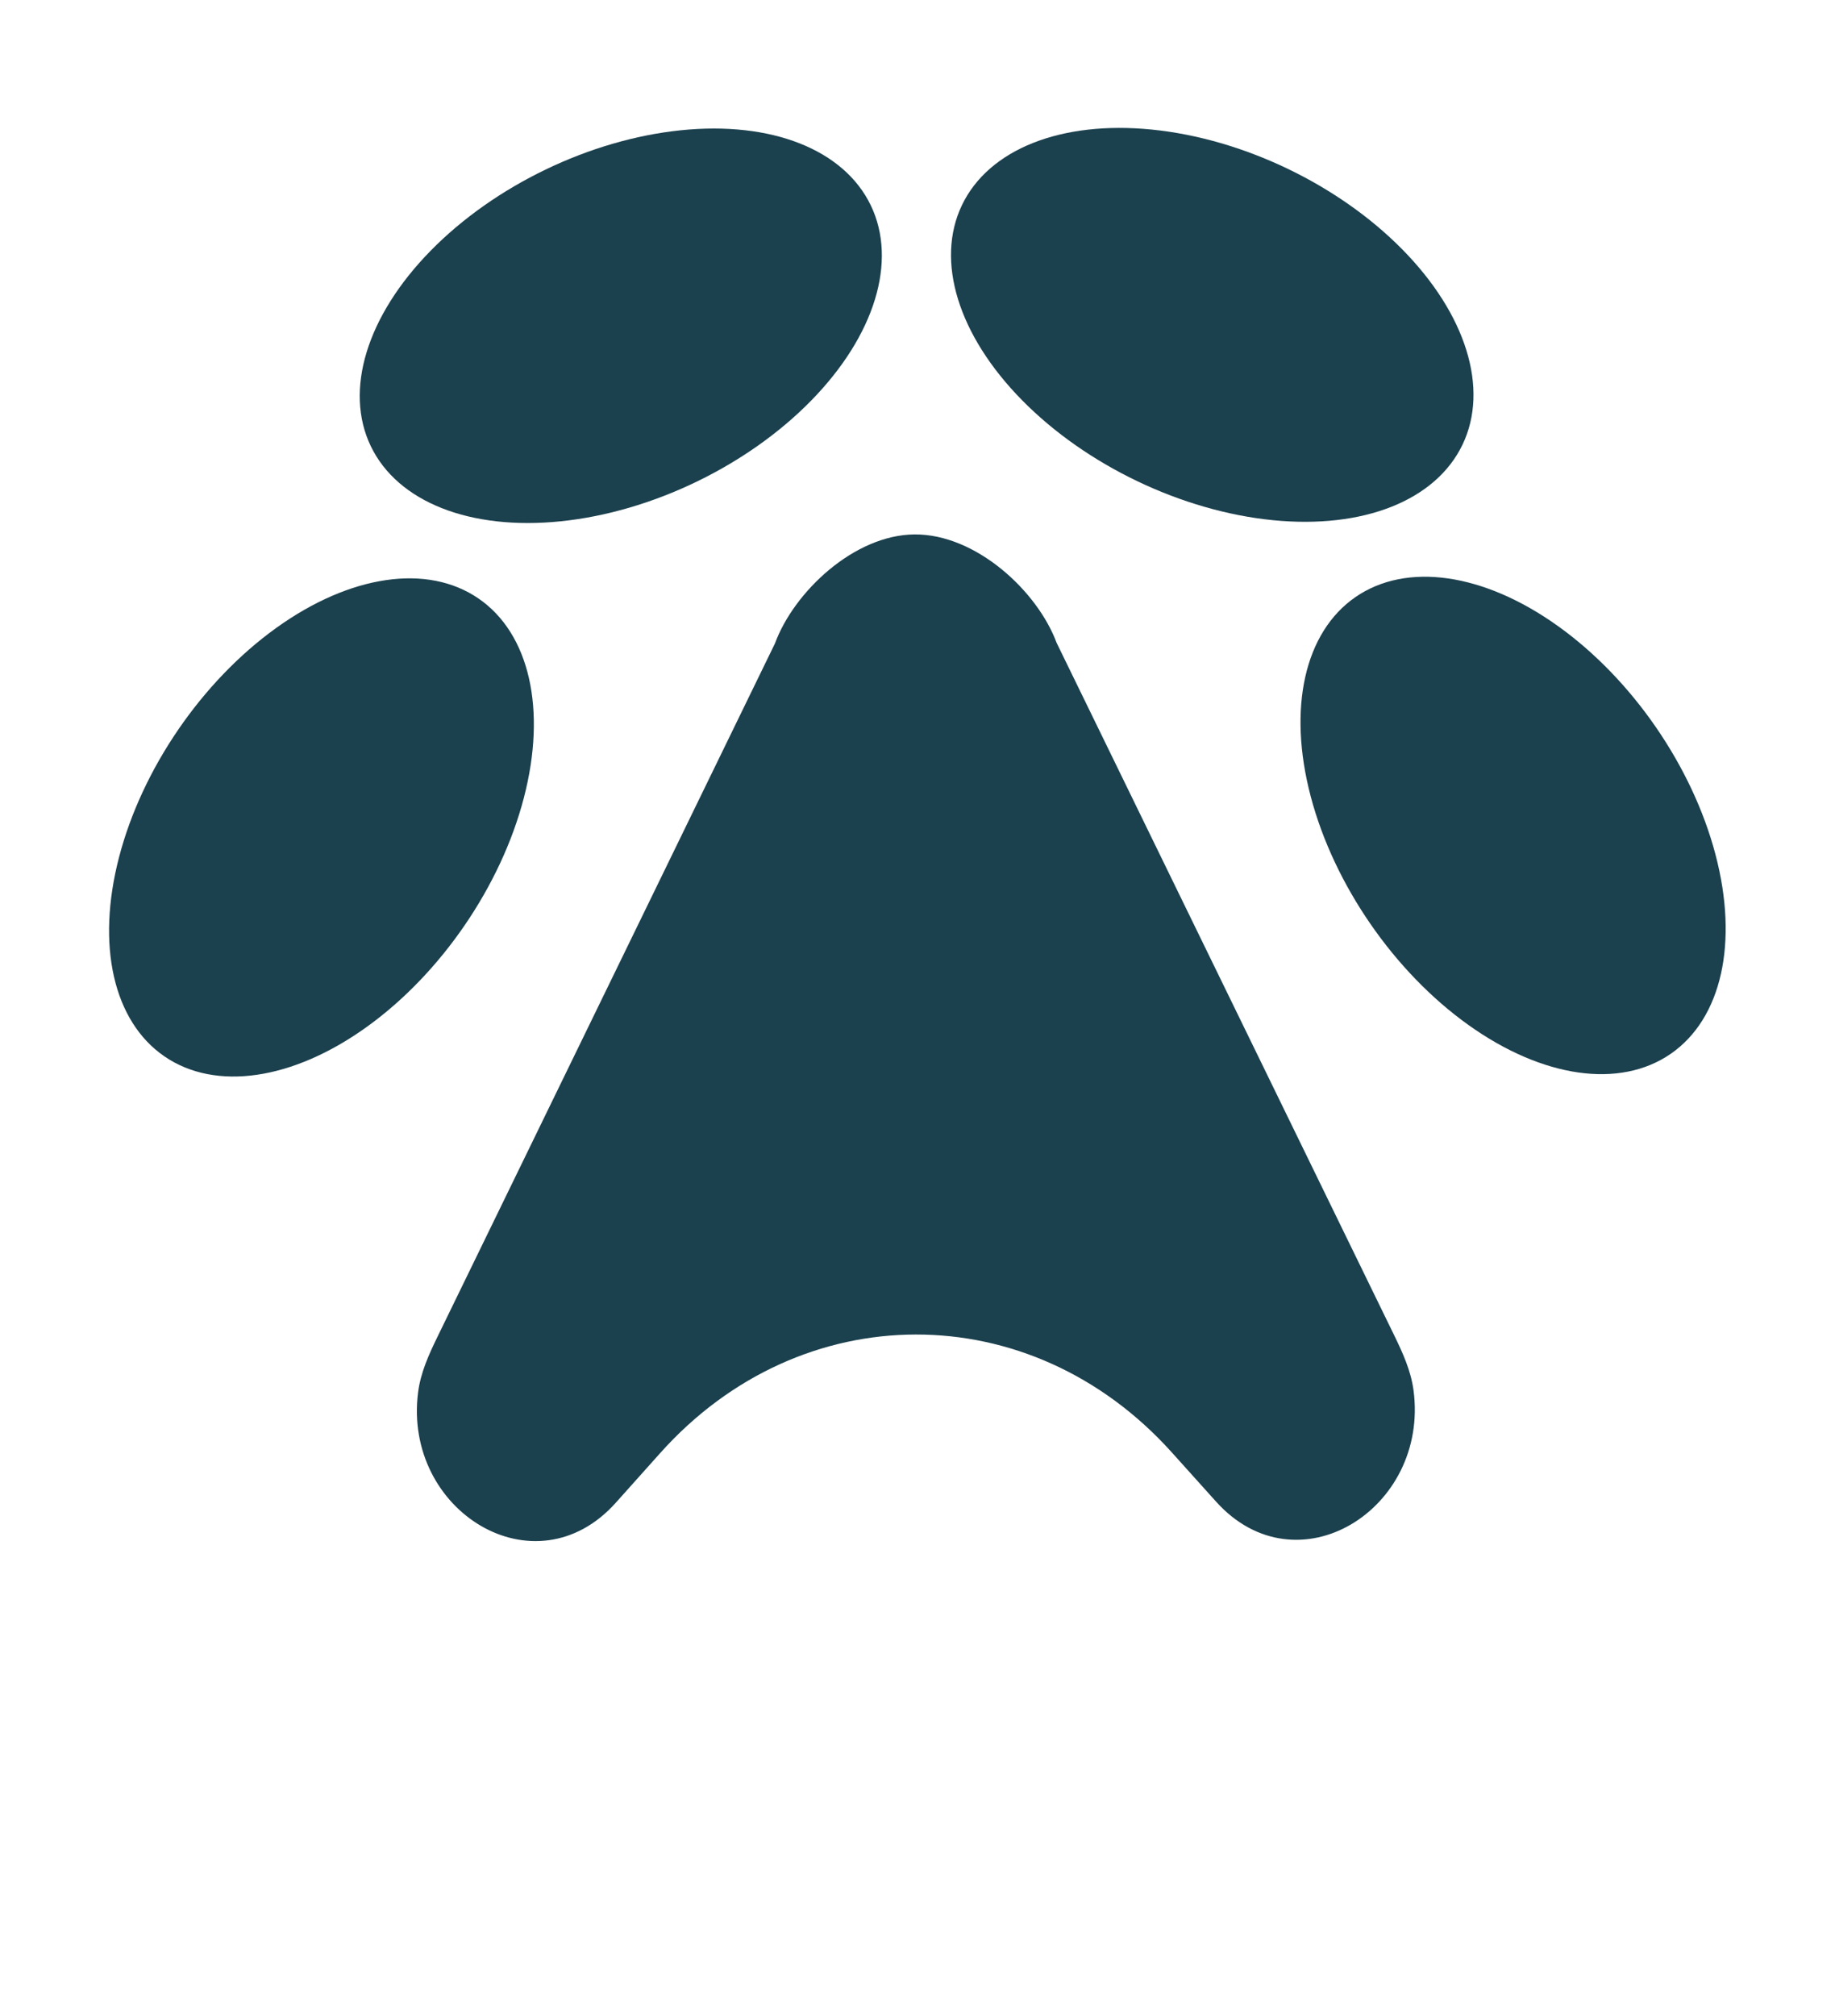 <svg width="61" height="67" viewBox="0 0 61 67" fill="none" xmlns="http://www.w3.org/2000/svg">
<g filter="url(#filter0_d_282_118)">
<path d="M25.762 20.429L14.551 43.457C14.263 44.048 13.982 44.658 13.898 45.323C13.396 49.273 17.792 51.985 20.473 48.986L21.945 47.34C26.633 42.094 34.248 42.083 38.952 47.314L40.425 48.952C43.118 51.946 47.516 49.207 46.989 45.25C46.901 44.596 46.625 43.996 46.342 43.415L35.126 20.413C34.484 18.684 32.44 16.794 30.405 16.807C28.393 16.82 26.391 18.717 25.762 20.429Z" fill="#1B404E"/>
<ellipse cx="40.298" cy="9.842" rx="9.223" ry="5.762" transform="rotate(25.546 40.298 9.842)" fill="#1B404E"/>
<ellipse cx="50.299" cy="26.479" rx="9.223" ry="5.762" transform="rotate(55.382 50.299 26.479)" fill="#1B404E"/>
<ellipse cx="9.223" cy="5.762" rx="9.223" ry="5.762" transform="matrix(-0.566 0.825 0.825 0.566 11.153 15.675)" fill="#1B404E"/>
<ellipse cx="9.223" cy="5.762" rx="9.223" ry="5.762" transform="matrix(-0.901 0.434 0.434 0.901 26.446 0.678)" fill="#1B404E"/>
</g>
<defs>
<filter id="filter0_d_282_118" x="2.676" y="3.296" width="55.645" height="48.879" filterUnits="userSpaceOnUse" color-interpolation-filters="sRGB">
<feFlood flood-opacity="0" result="BackgroundImageFix"/>
<feColorMatrix in="SourceAlpha" type="matrix" values="0 0 0 0 0 0 0 0 0 0 0 0 0 0 0 0 0 0 127 0" result="hardAlpha"/>
<feOffset dy="0.955"/>
<feGaussianBlur stdDeviation="0.478"/>
<feComposite in2="hardAlpha" operator="out"/>
<feColorMatrix type="matrix" values="0 0 0 0 0 0 0 0 0 0 0 0 0 0 0 0 0 0 0.13 0"/>
<feBlend mode="normal" in2="BackgroundImageFix" result="effect1_dropShadow_282_118"/>
<feBlend mode="normal" in="SourceGraphic" in2="effect1_dropShadow_282_118" result="shape"/>
</filter>
</defs>
</svg>
